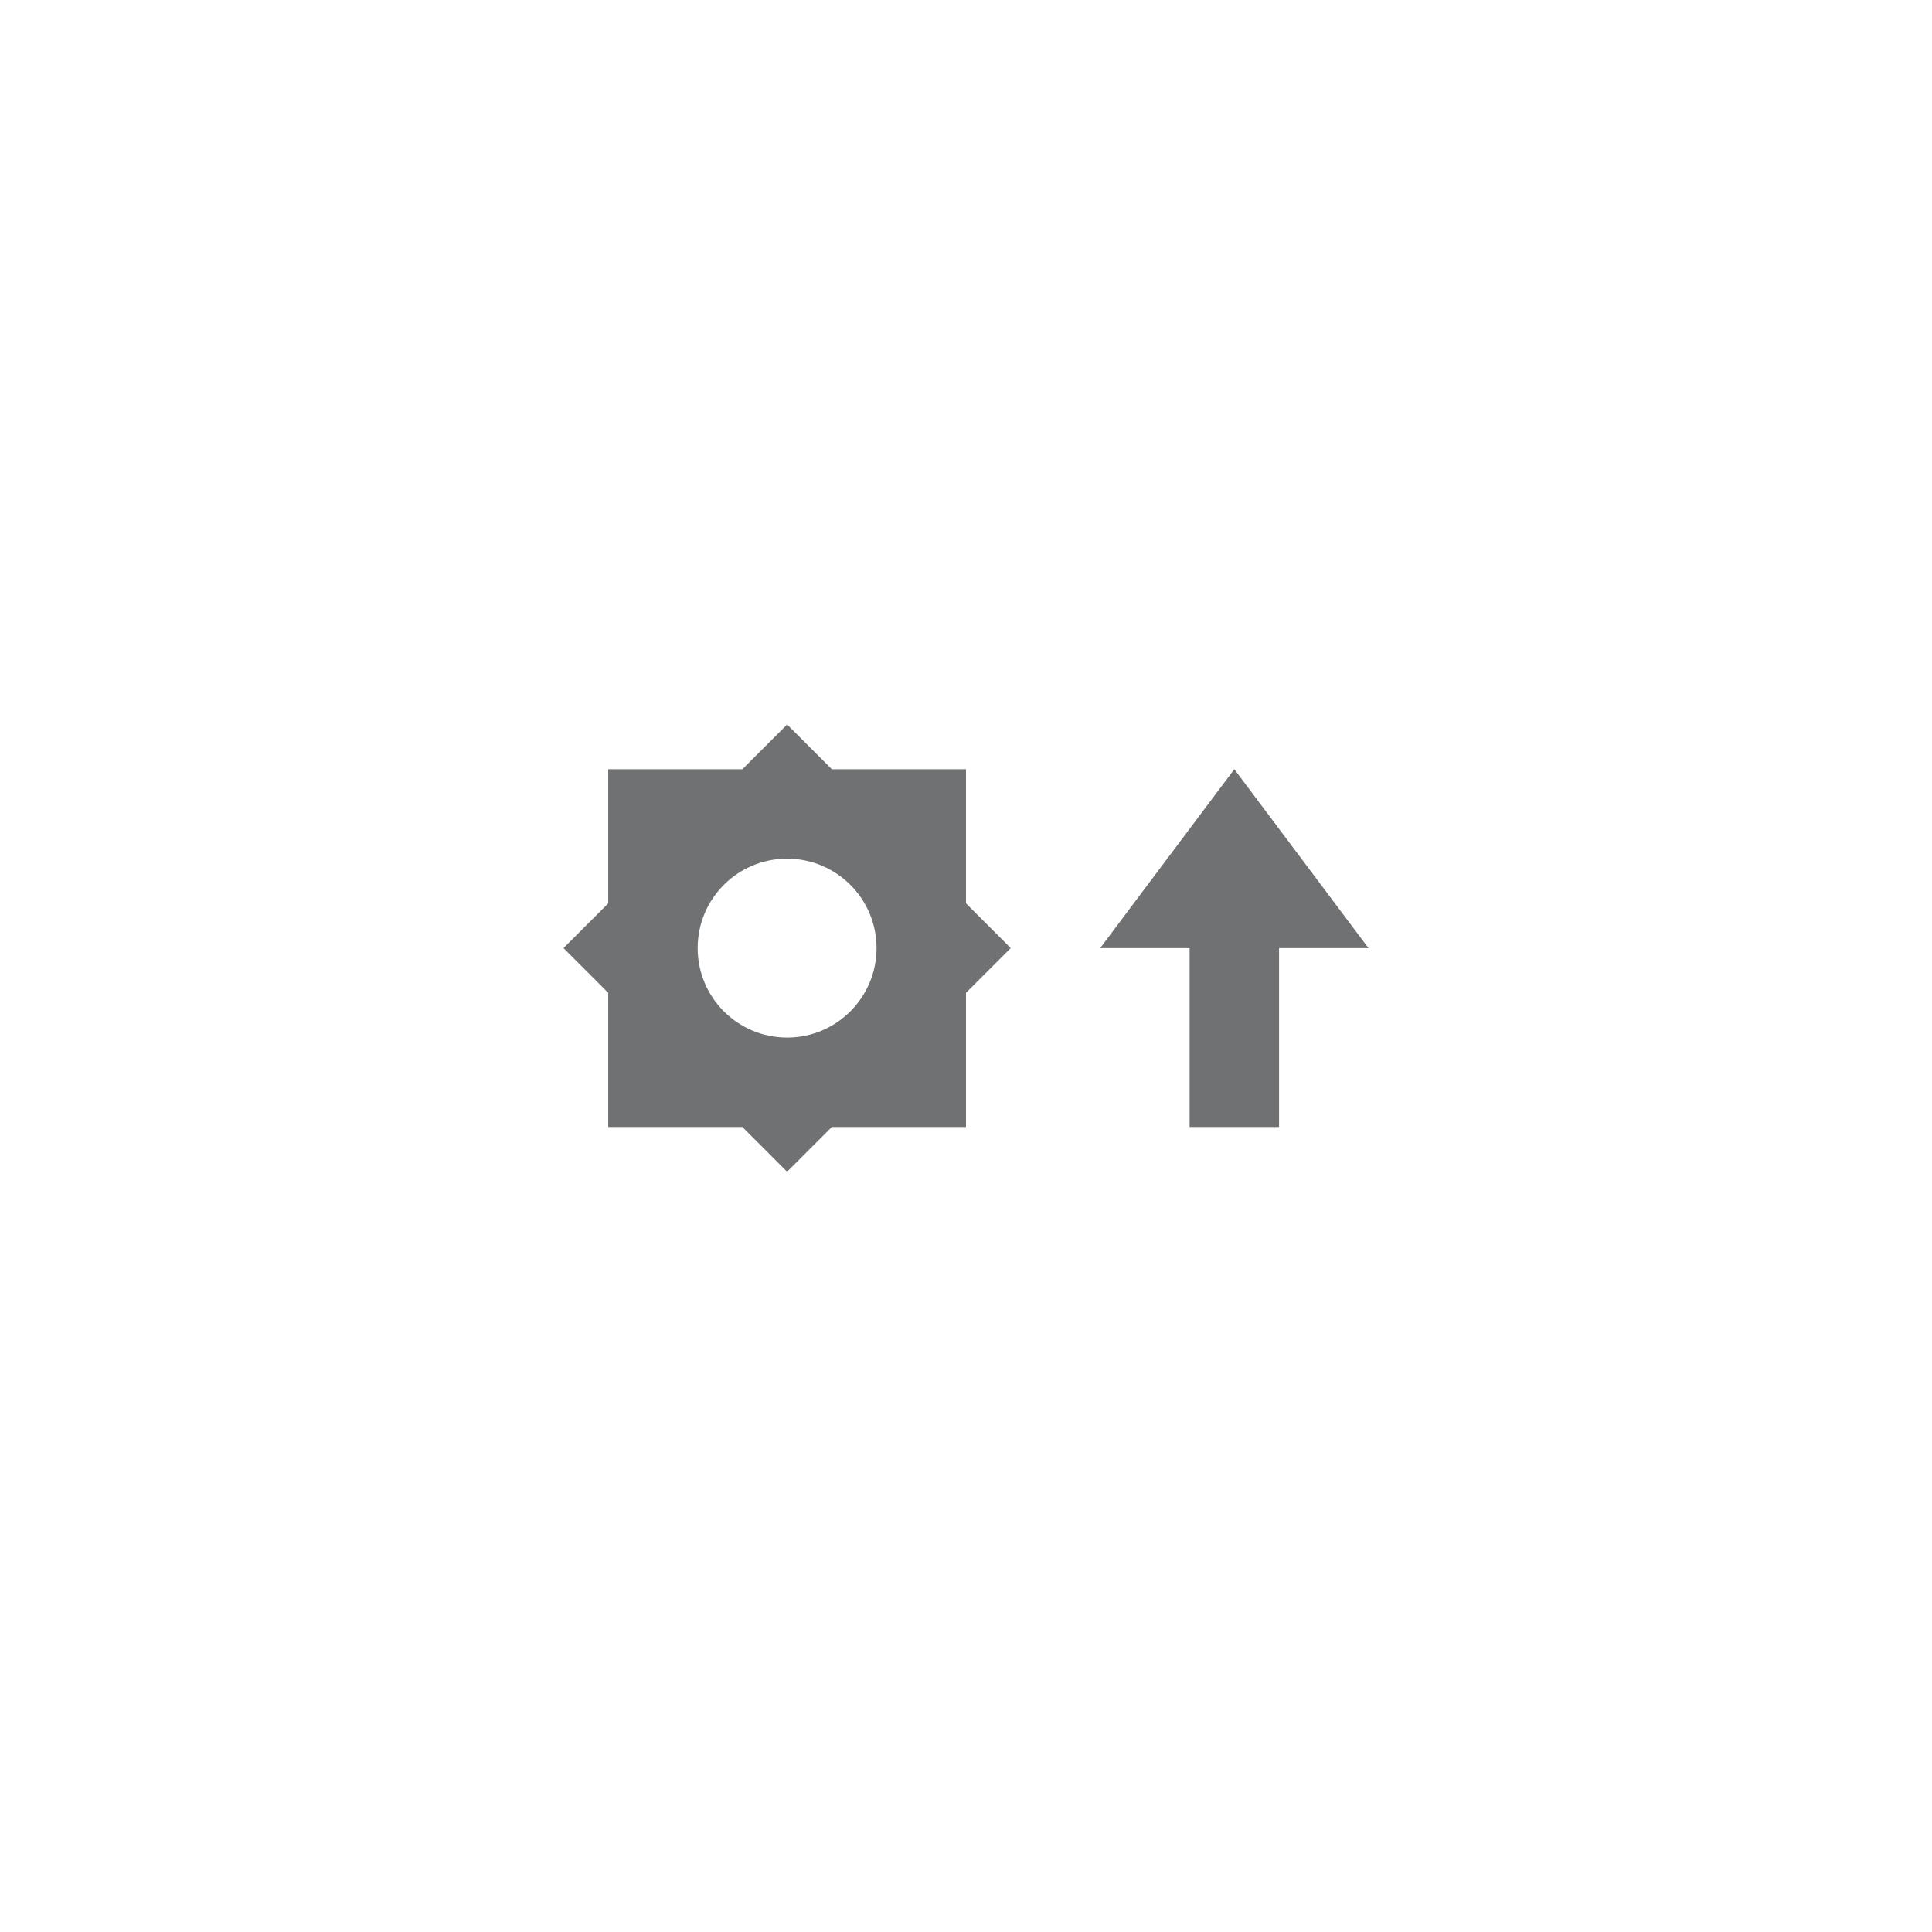 <svg width="200" height="200" viewBox="0 0 200 200" fill="none" xmlns="http://www.w3.org/2000/svg">
<path d="M132.407 116.667H123.148V98.148H113.889L127.777 79.63L141.666 98.148H132.407V116.667Z" fill="#707172"/>
<path fill-rule="evenodd" clip-rule="evenodd" d="M58.333 98.147L62.963 93.518V79.63H76.851L81.481 75L86.111 79.63H100V93.518L104.629 98.147L100 102.777V116.667H86.111L81.481 121.296L76.852 116.667H62.963V102.777L58.333 98.147ZM81.481 107.407C86.595 107.407 90.74 103.262 90.74 98.148C90.74 93.034 86.595 88.889 81.481 88.889C76.367 88.889 72.222 93.034 72.222 98.148C72.222 103.262 76.367 107.407 81.481 107.407Z" fill="#707172"/>
</svg>
